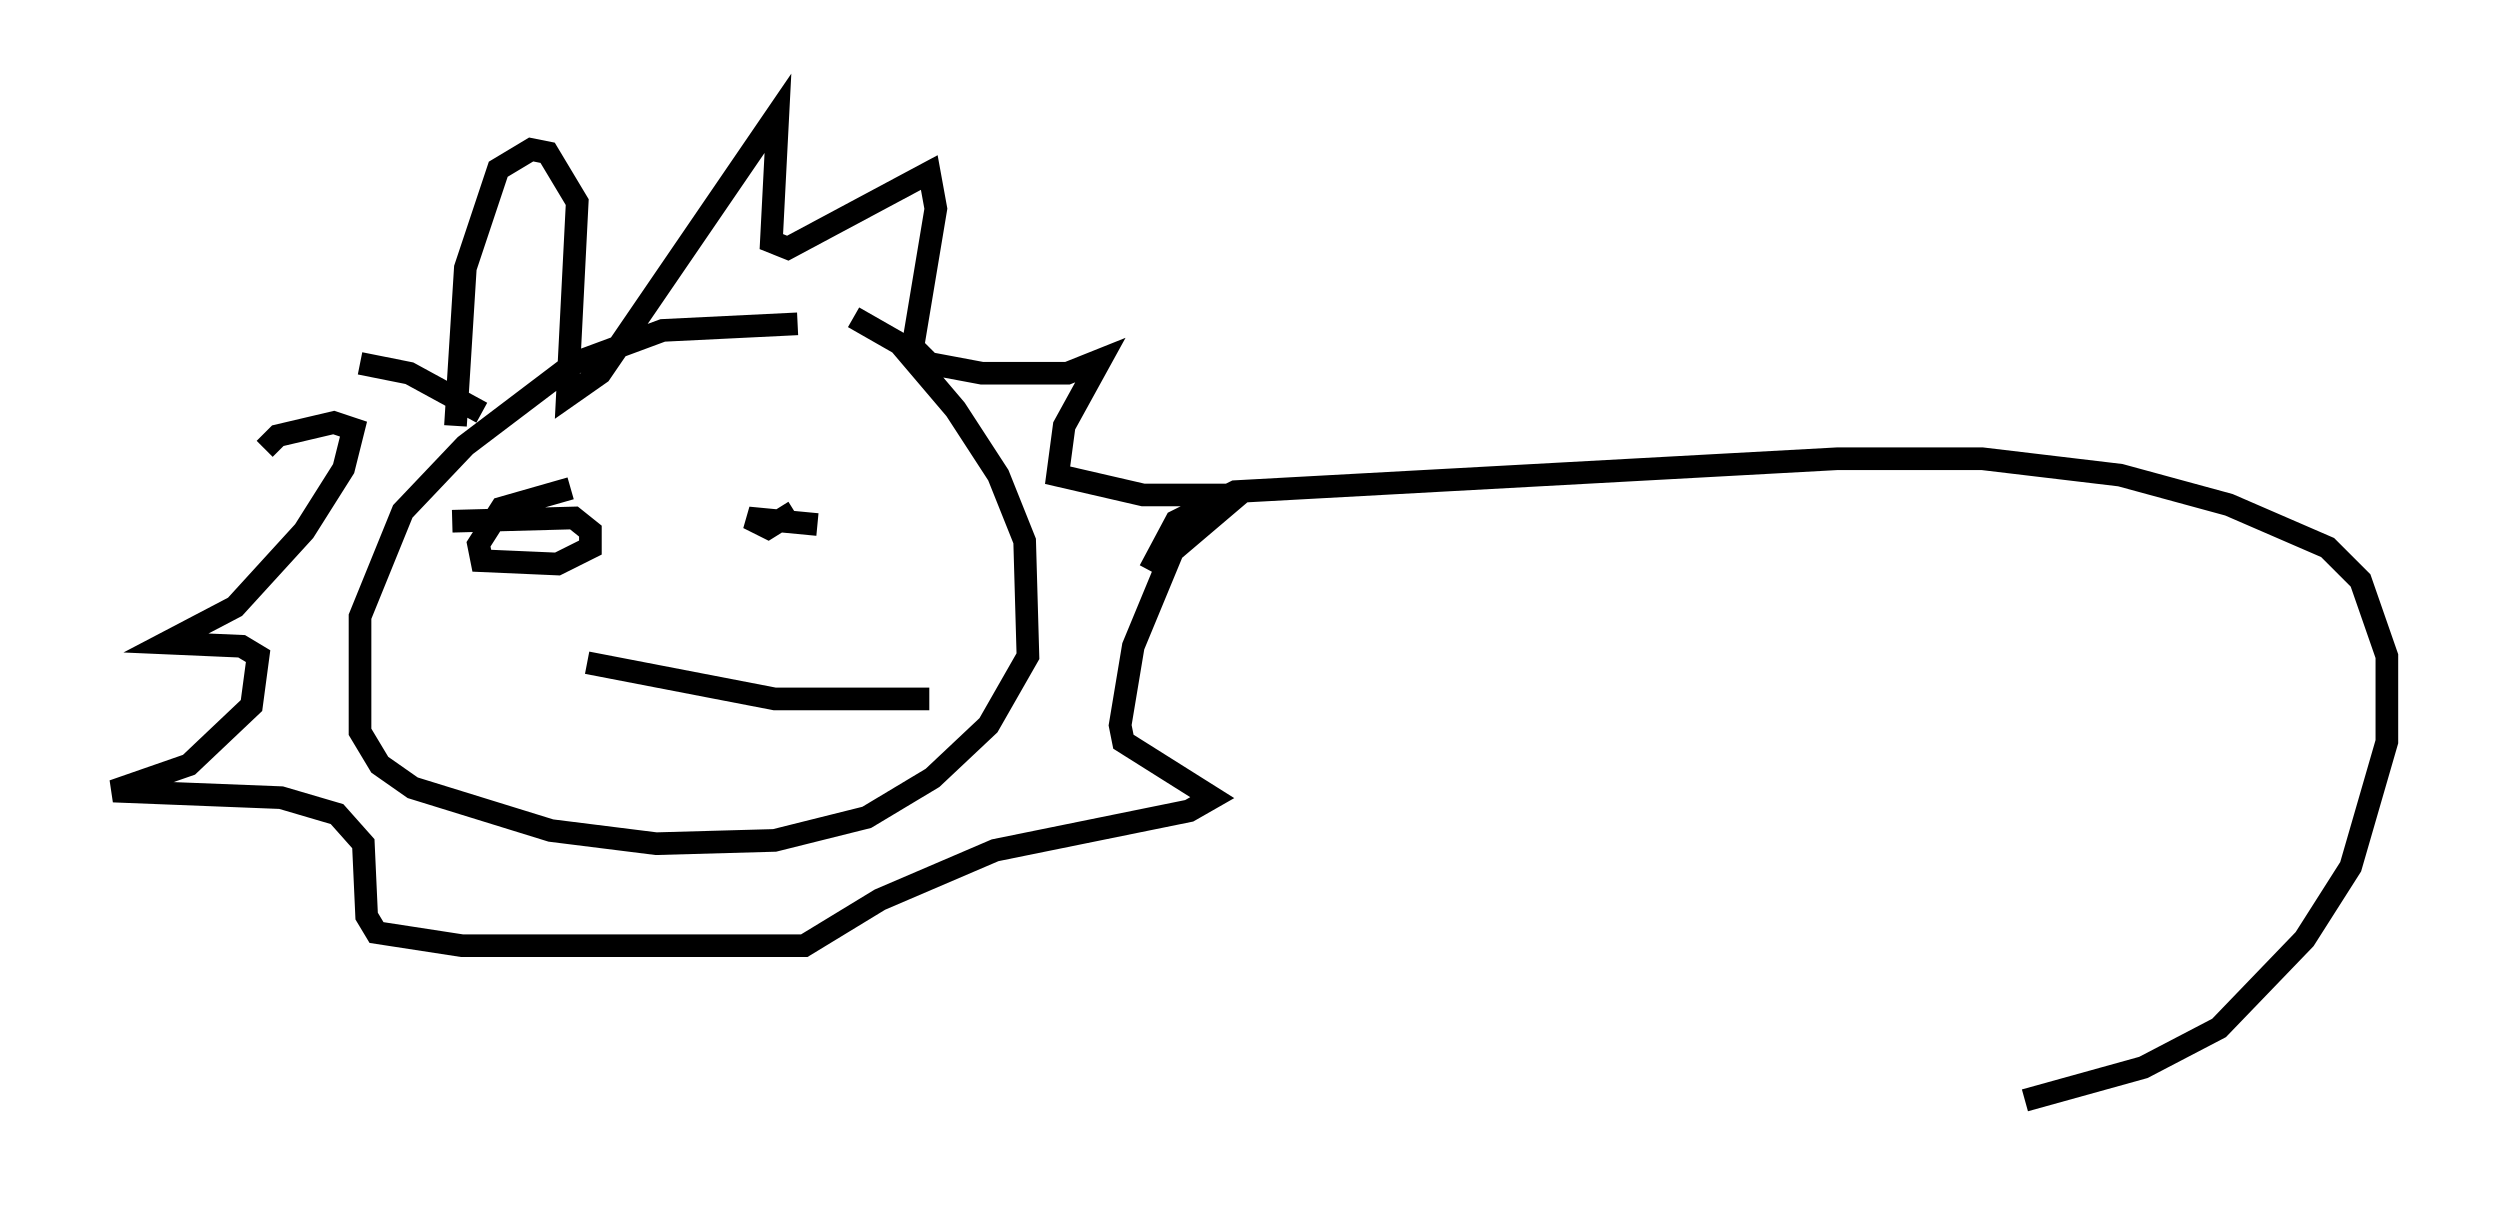 <?xml version="1.0" encoding="utf-8" ?>
<svg baseProfile="full" height="53.575" version="1.1" width="110.369" xmlns="http://www.w3.org/2000/svg" xmlns:ev="http://www.w3.org/2001/xml-events" xmlns:xlink="http://www.w3.org/1999/xlink"><defs /><rect fill="white" height="53.575" width="110.369" x="0" y="0" /><path d="M39.715, 15.168 m-4.503, -0.872 l-5.955, 0.291 -3.922, 1.453 l-4.793, 3.631 -2.76, 2.905 l-1.888, 4.648 0.0, 5.084 l0.872, 1.453 1.453, 1.017 l6.101, 1.888 4.648, 0.581 l5.229, -0.145 4.067, -1.017 l2.905, -1.743 2.469, -2.324 l1.743, -3.05 -0.145, -5.084 l-1.162, -2.905 -1.888, -2.905 l-2.469, -2.905 -2.034, -1.162 m-21.788, 2.034 l2.179, 0.436 3.196, 1.743 m-1.162, 0.581 l0.436, -6.972 1.453, -4.358 l1.453, -0.872 0.726, 0.145 l1.307, 2.179 -0.436, 8.57 l1.453, -1.017 7.844, -11.475 l-0.291, 5.665 0.726, 0.291 l6.246, -3.341 0.291, 1.598 l-1.017, 6.101 0.726, 0.726 l2.324, 0.436 3.777, 0.0 l1.453, -0.581 -1.598, 2.905 l-0.291, 2.179 3.777, 0.872 l4.212, 0.0 -2.905, 2.469 l-1.743, 4.212 -0.581, 3.486 l0.145, 0.726 3.922, 2.469 l-1.017, 0.581 -8.57, 1.743 l-5.084, 2.179 -3.341, 2.034 l-15.106, 0.0 -3.777, -0.581 l-0.436, -0.726 -0.145, -3.196 l-1.162, -1.307 -2.469, -0.726 l-7.408, -0.291 3.341, -1.162 l2.76, -2.615 0.291, -2.179 l-0.726, -0.436 -3.341, -0.145 l3.05, -1.598 3.05, -3.341 l1.743, -2.76 0.436, -1.743 l-0.872, -0.291 -2.469, 0.581 l-0.581, 0.581 m13.508, 1.743 l-3.05, 0.872 -1.017, 1.598 l0.145, 0.726 3.341, 0.145 l1.453, -0.726 0.0, -0.726 l-0.726, -0.581 -5.374, 0.145 m16.123, 0.145 l-3.05, -0.291 0.872, 0.436 l1.162, -0.726 m-9.151, 6.682 l8.279, 1.598 6.827, 0.0 m9.732, -5.665 l1.162, -2.179 2.615, -1.307 l26.581, -1.453 6.391, 0.0 l6.101, 0.726 4.793, 1.307 l4.358, 1.888 1.453, 1.453 l1.162, 3.341 0.0, 3.777 l-1.598, 5.52 -2.034, 3.196 l-3.777, 3.922 -3.341, 1.743 l-5.229, 1.453 " fill="none" stroke="black" stroke-width="1" /></svg>
